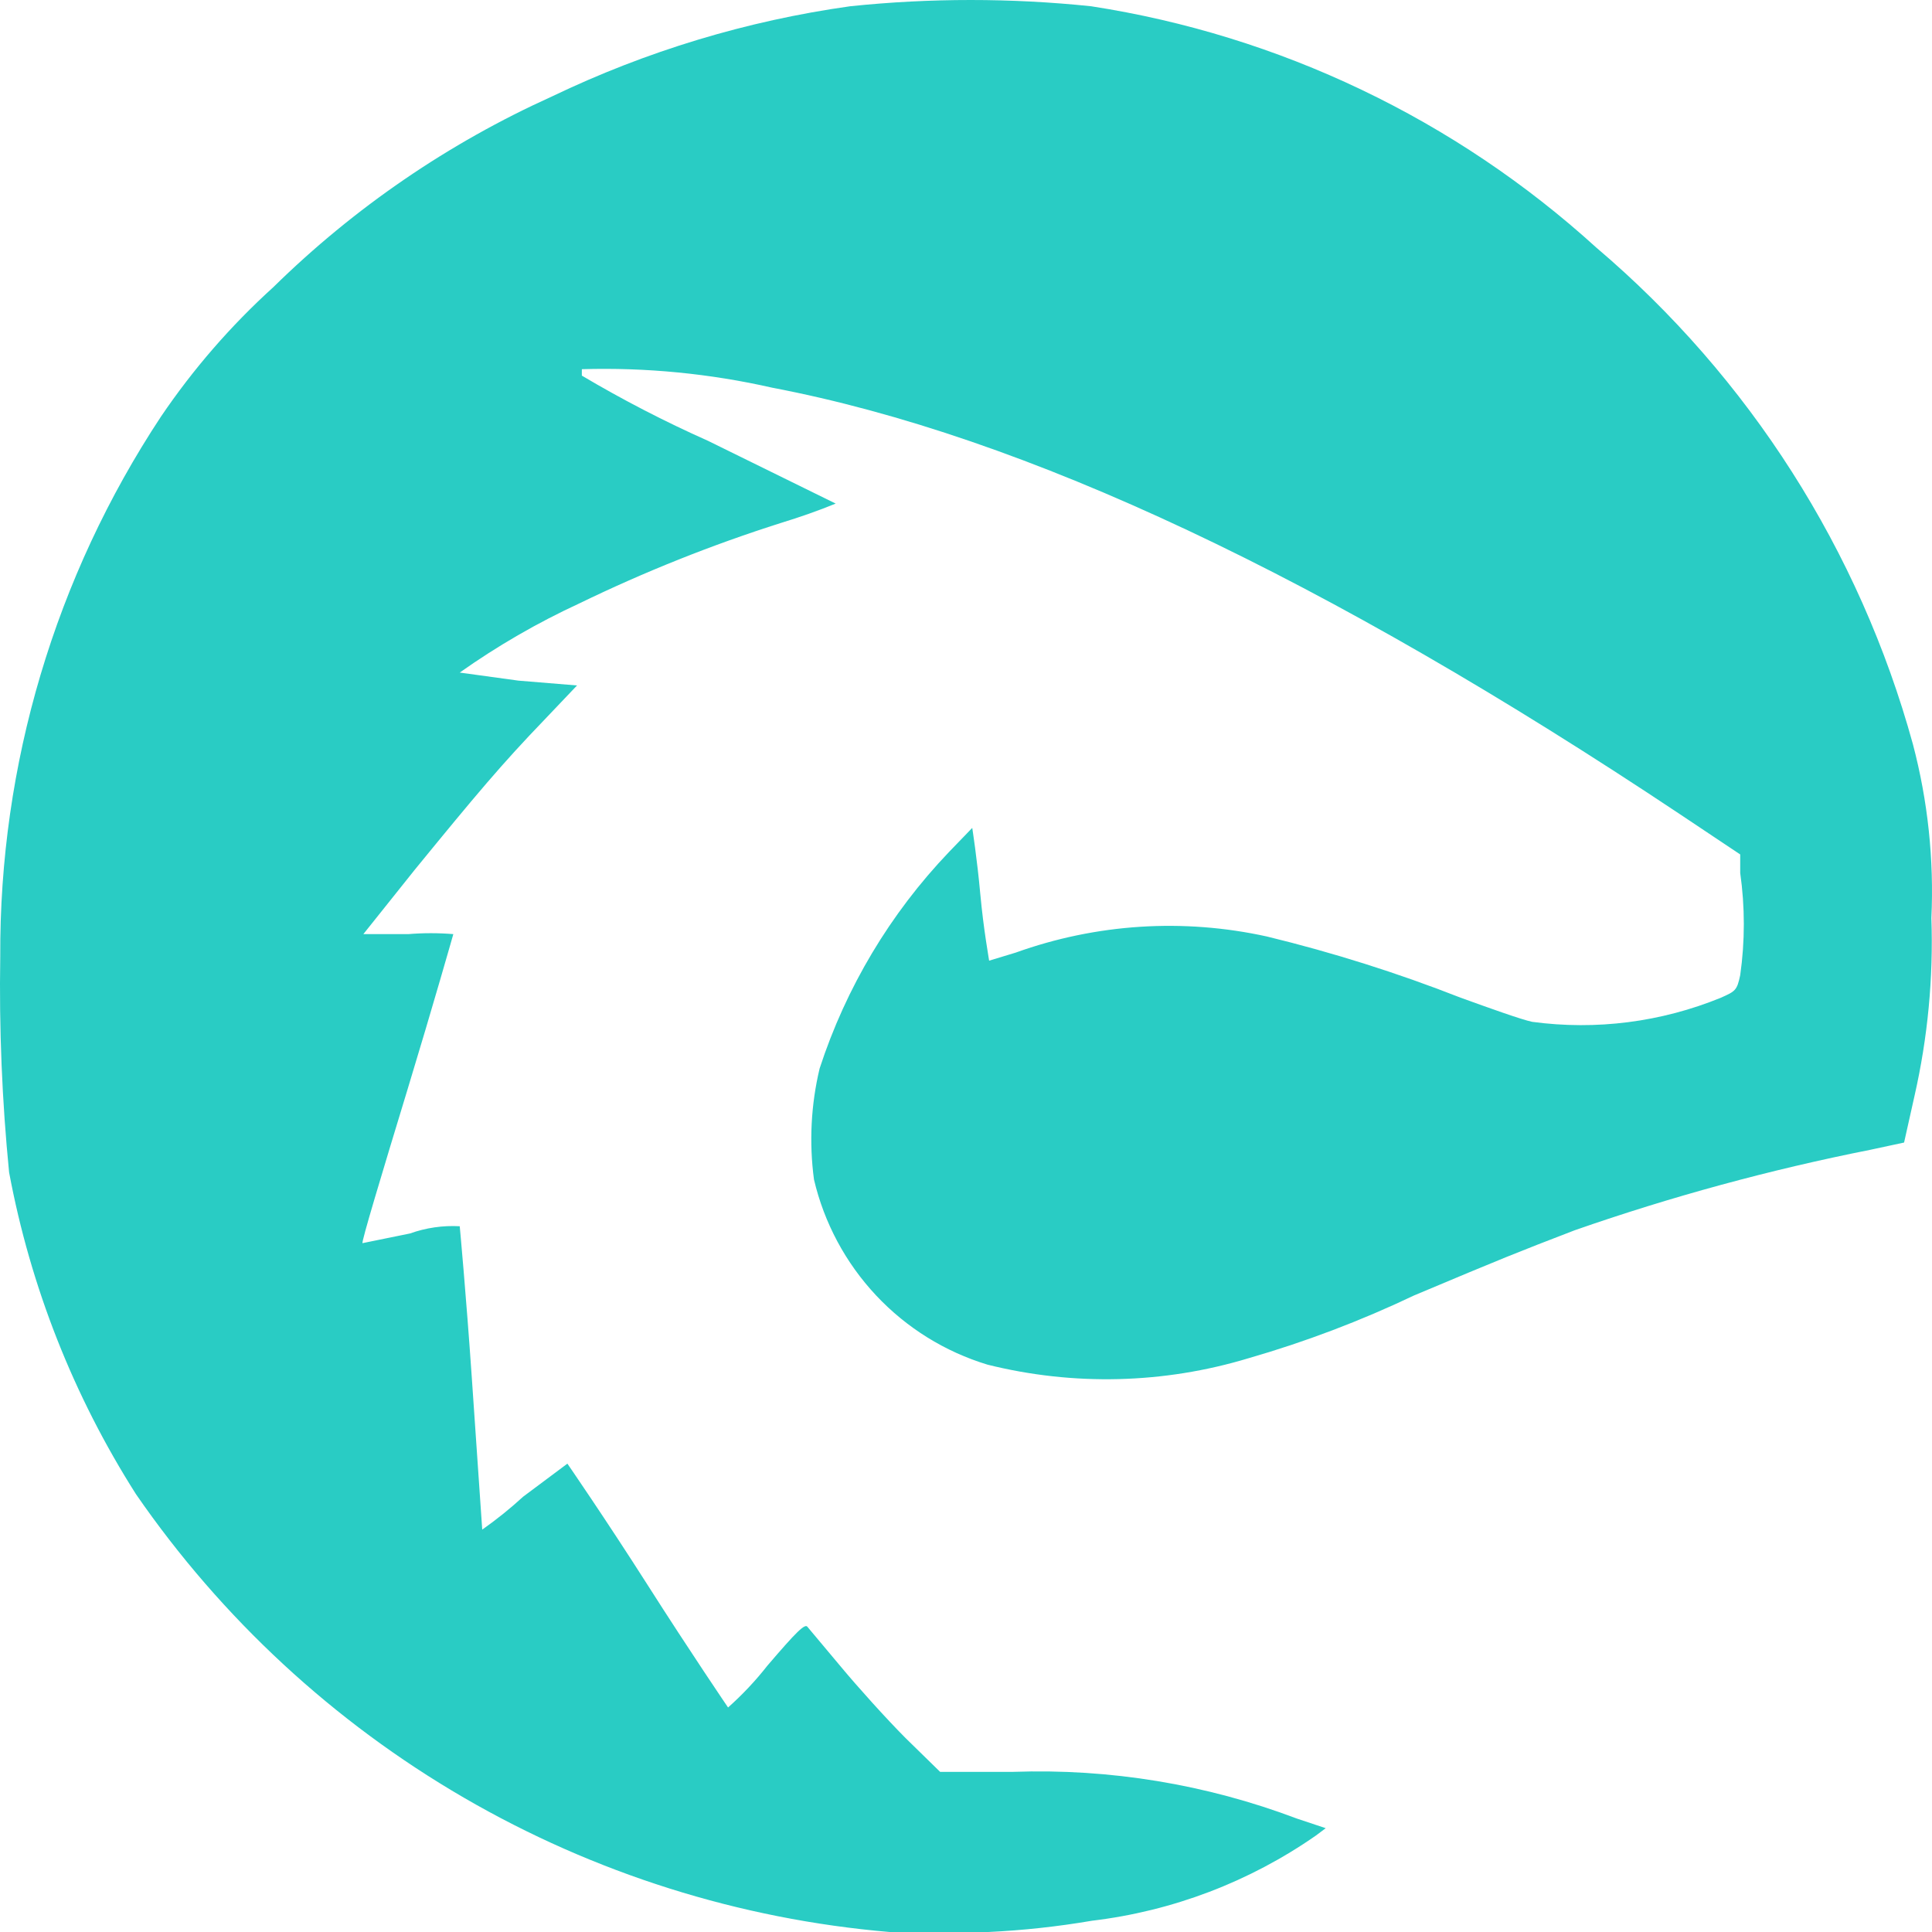 <svg width="100" height="100" viewBox="0 0 100 100" fill="none" xmlns="http://www.w3.org/2000/svg">
<path d="M46.041 100C38.274 99.338 30.75 96.963 24.007 93.046C17.265 89.128 11.47 83.765 7.04 77.341C3.807 72.259 1.577 66.603 0.471 60.679C0.104 56.97 -0.048 53.243 0.013 49.516C-0.037 39.581 2.857 29.853 8.329 21.567C9.995 19.107 11.949 16.855 14.15 14.861C18.342 10.745 23.226 7.404 28.578 4.989C33.45 2.649 38.653 1.075 44.003 0.324C48.15 -0.108 52.33 -0.108 56.477 0.324C66.229 1.829 75.324 6.175 82.63 12.82C90.546 19.541 96.255 28.498 99.012 38.52C99.786 41.453 100.108 44.486 99.968 47.517C100.074 50.61 99.781 53.704 99.095 56.722L98.555 59.138L96.808 59.513C91.617 60.543 86.505 61.934 81.507 63.678C78.472 64.845 77.848 65.094 73.192 67.052C70.43 68.367 67.565 69.454 64.626 70.301C60.234 71.629 55.566 71.744 51.113 70.634C48.91 69.966 46.92 68.729 45.344 67.048C43.768 65.366 42.66 63.299 42.132 61.054C41.875 59.136 41.974 57.188 42.423 55.306C43.788 51.116 46.076 47.286 49.118 44.101L50.323 42.852C50.323 42.852 50.573 44.434 50.739 46.267C50.906 48.1 51.197 49.683 51.197 49.724L52.569 49.308C56.742 47.808 61.253 47.519 65.583 48.475C68.99 49.303 72.338 50.36 75.603 51.641C77.1 52.182 78.722 52.765 79.304 52.89C82.614 53.337 85.983 52.906 89.075 51.641C89.823 51.307 89.906 51.266 90.073 50.474C90.322 48.72 90.322 46.939 90.073 45.184V44.226L86.954 42.144C68.576 29.898 53.068 22.567 39.97 20.067C36.739 19.334 33.428 19.012 30.116 19.109C30.116 19.484 30.116 19.359 30.116 19.442C32.225 20.692 34.405 21.819 36.644 22.816L43.255 26.065C42.34 26.44 41.384 26.773 40.428 27.065C36.853 28.2 33.366 29.592 29.991 31.23C27.821 32.232 25.747 33.431 23.796 34.812L26.831 35.229L29.867 35.479L28.204 37.228C25.958 39.561 24.669 41.102 21.468 45.018L18.807 48.35H21.135C21.91 48.286 22.689 48.286 23.464 48.35C23.464 48.35 22.424 52.015 21.094 56.389C19.763 60.763 18.682 64.345 18.765 64.345L21.218 63.845C22.044 63.55 22.921 63.422 23.796 63.47C23.796 63.47 24.129 67.052 24.42 71.301C24.711 75.549 24.96 79.173 24.96 79.173C25.703 78.65 26.412 78.08 27.081 77.466L29.368 75.758C29.368 75.758 31.322 78.59 33.526 82.047C35.729 85.505 37.684 88.379 37.684 88.379C38.426 87.719 39.108 86.994 39.721 86.213C41.218 84.463 41.675 84.005 41.8 84.213L43.546 86.296C44.378 87.296 45.874 88.962 46.872 89.962L48.66 91.711H52.444C57.448 91.534 62.437 92.356 67.121 94.127L68.618 94.627L68.119 95.002C64.672 97.404 60.688 98.92 56.519 99.417C54.744 99.72 52.953 99.915 51.155 100C49.076 100 46.748 100 46.041 100Z" fill="#29CCC4"/>
</svg>
